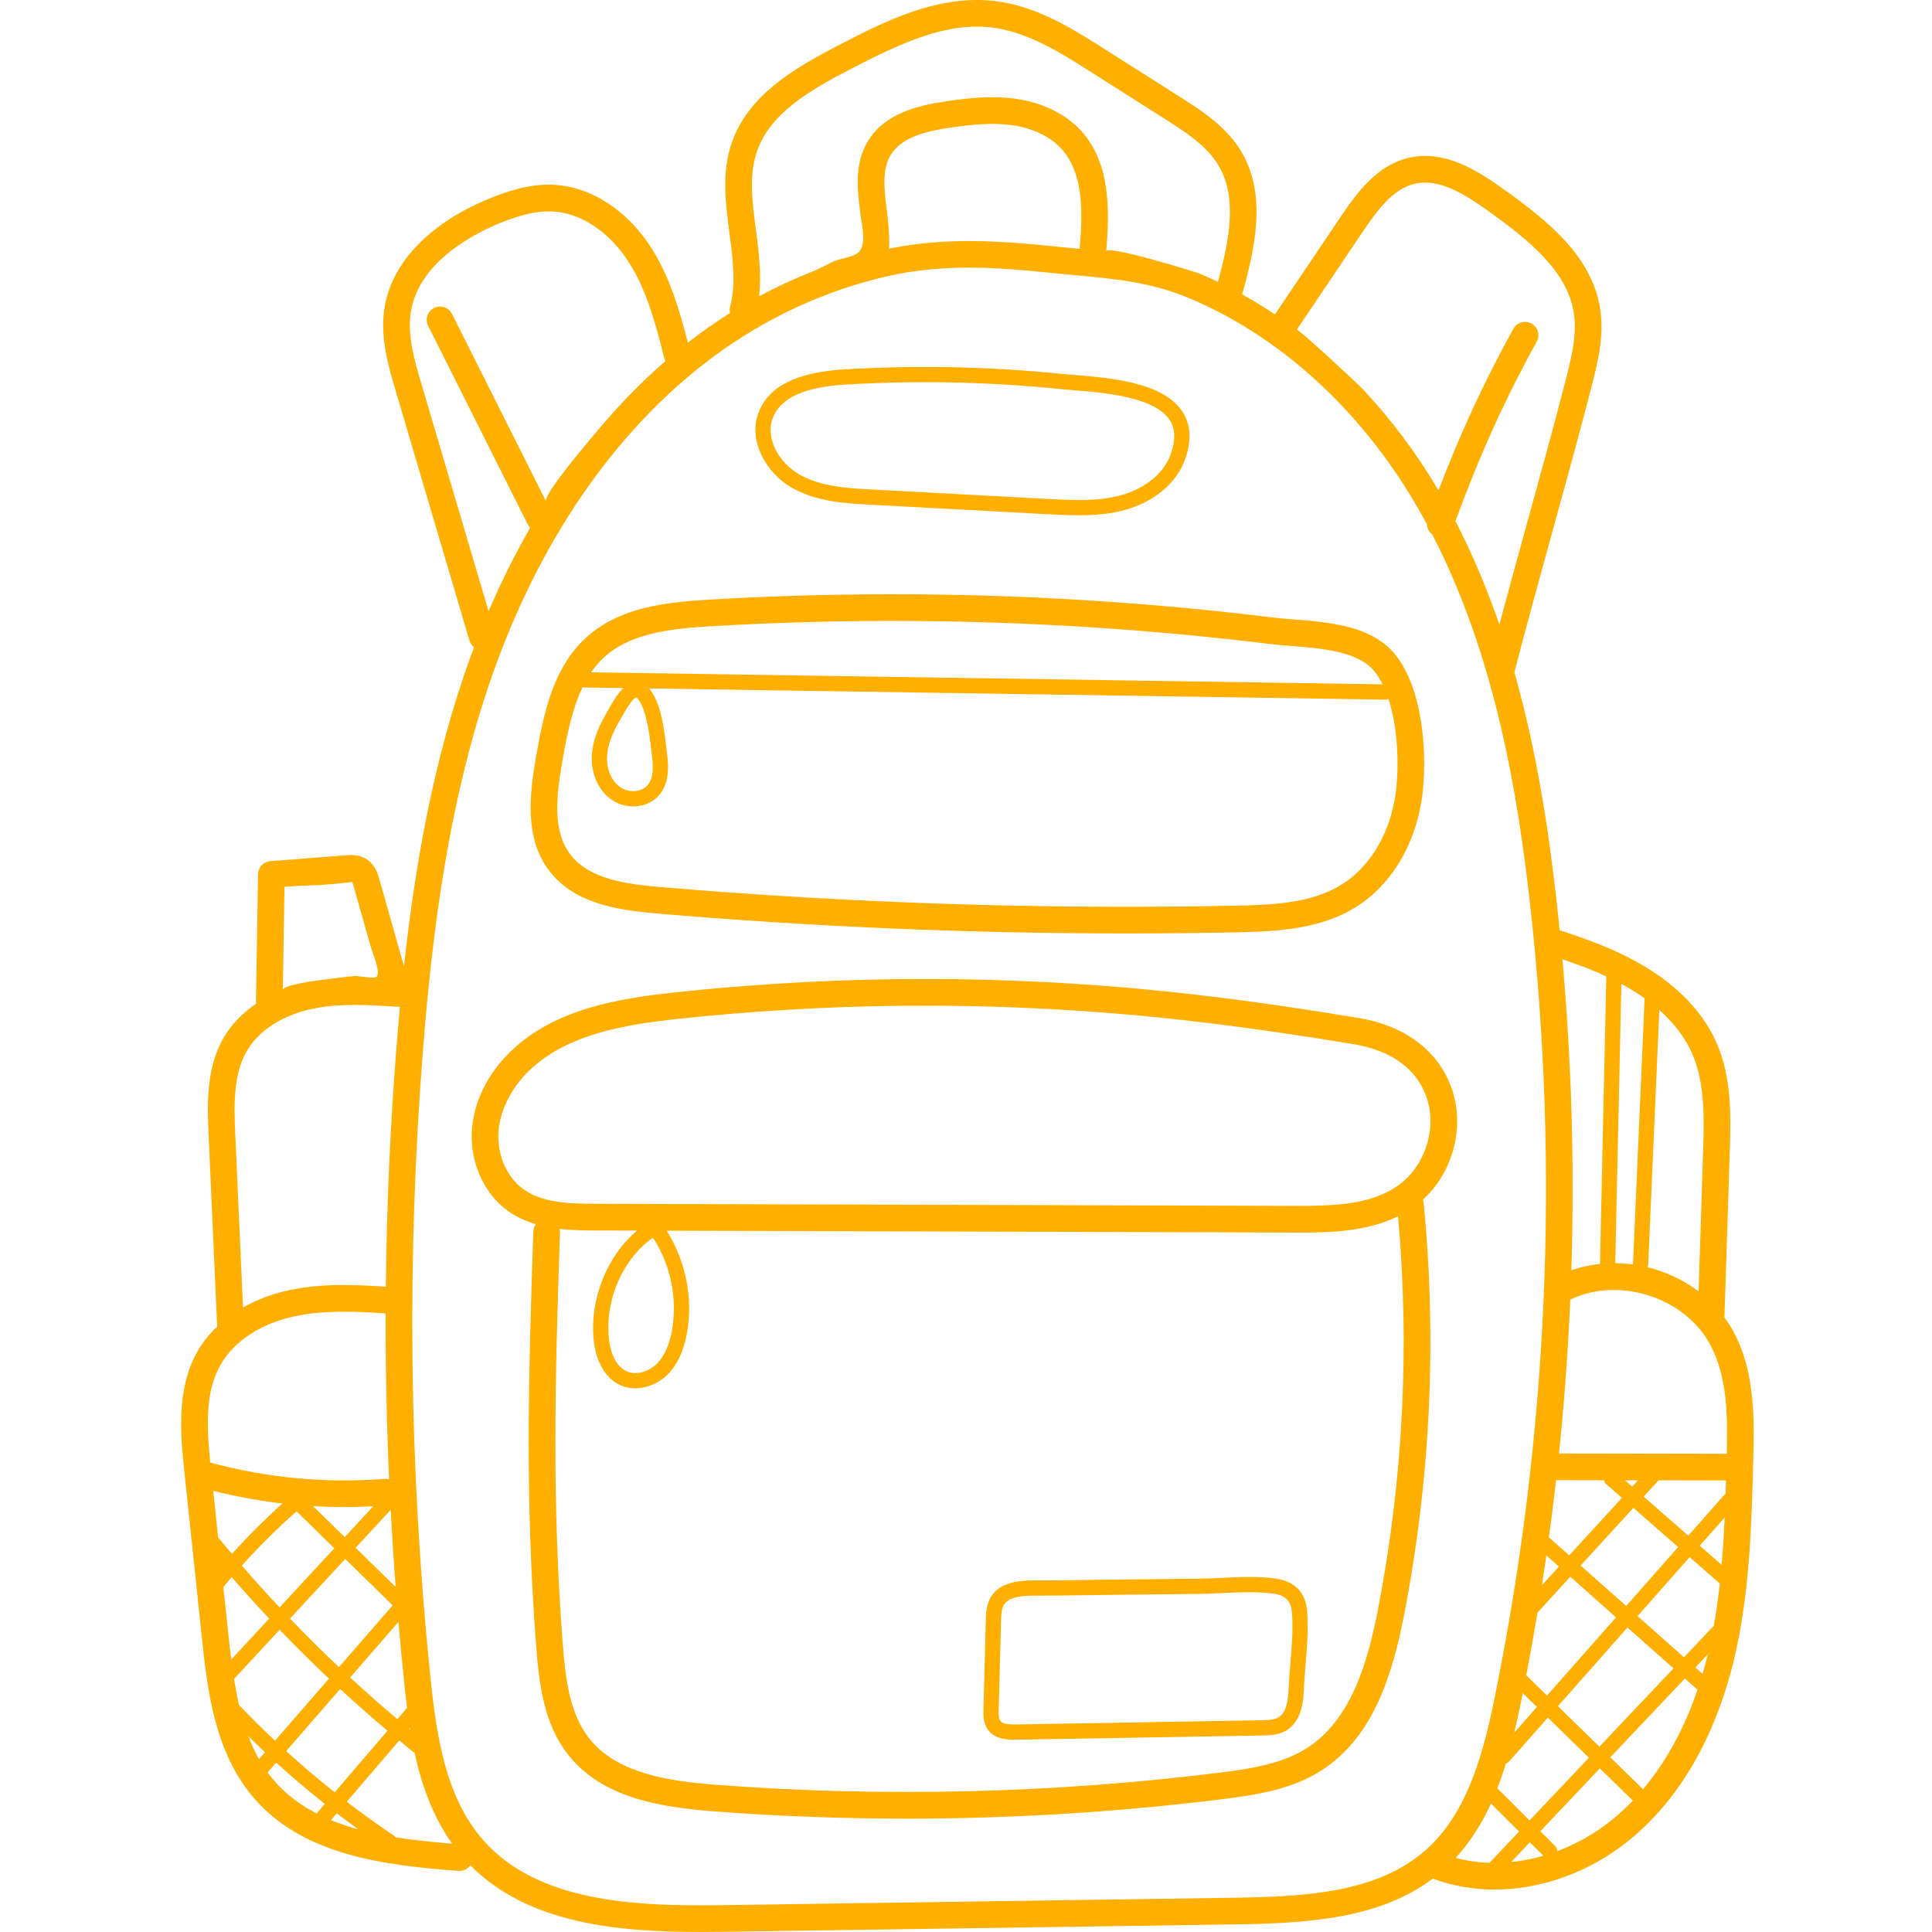 <svg height="512pt" viewBox="-48 0 512 512" width="512pt" xmlns="http://www.w3.org/2000/svg"><path fill="#ffaf00" d="m411.344 352.816c-.707-1.301-1.508-2.531-2.375-3.707.012-.102.039-.203.043-.312l1.387-43.492c.289-9.09.621-19.395-3.406-28.738-3.453-8-10.117-15.094-19.277-20.516-7.688-4.555-14.223-6.793-22.391-9.543-.246-2.43-.5-4.859-.77-7.289-2.039-18.273-5.117-39.539-11.23-61.031 3.082-11.961 6.68-24.996 10.156-37.602 3.504-12.691 7.125-25.812 10.23-37.871 1.633-6.344 3.484-13.535 2.352-20.848-2.141-13.824-13.582-23.086-25.113-31.391-7.406-5.328-16.098-10.832-25.547-8.676-8.27 1.891-13.539 8.852-18.23 15.824l-17.293 25.691c-2.848-1.902-5.754-3.676-8.711-5.312.008-.02.016-.031.023-.051 3.461-12.371 6.578-26.523-.309-37.902-4.027-6.648-10.562-10.801-16.332-14.465l-19.738-12.535c-8.34-5.293-17.793-11.297-28.715-12.719-15.465-2.012-30.055 5.543-41.773 11.613-11.953 6.188-23.988 13.277-28.355 25.754-2.789 7.969-1.703 16.184-.656 24.129.906 6.898 1.766 13.414.164 19.48-.148.566-.137 1.133-.016 1.668-2.699 1.695-5.344 3.48-7.918 5.363-1.09.801-2.172 1.625-3.246 2.461-2.137-8.289-4.73-17.324-9.68-25.09-6.395-10.023-16.09-16.281-25.941-16.742-6.289-.305-12.223 1.734-16.684 3.535-15.887 6.41-26.121 16.957-28.074 28.926-1.281 7.863.977 15.508 2.969 22.25l19.516 66.066c.219.738.66 1.352 1.23 1.789-.25.664-.504 1.328-.75 2-10.176 27.773-15.051 57.098-17.824 82.543l-6.504-22.992c-.383-1.352-1.094-3.871-3.352-5.348-2.062-1.352-4.355-1.172-5.727-1.062l-19.84 1.543c-1.816.141-3.23 1.641-3.258 3.465l-.547 33.547c-.004.258.023.508.074.75-3.648 2.465-6.613 5.531-8.648 9.051-4.754 8.227-4.316 18.055-3.965 25.949l2.258 50.562v.004c-2.023 1.93-3.746 4.062-5.094 6.383-5.906 10.164-4.574 22.801-3.602 32.031l4.594 43.574c1.434 13.633 3.223 30.594 13.754 42.867 12.98 15.133 33.941 17.887 54.297 19.406.09.008.18.012.27.012 1.172 0 2.227-.586 2.871-1.488 15.297 15.438 38.859 17.668 60.973 17.668 2.035 0 4.062-.02 6.066-.047l135.508-1.969c19.59-.281 38.348-1.477 52.527-12.133 5.168 1.941 10.707 2.902 16.352 2.902 12.336 0 25.164-4.523 35.672-13.062 16.52-13.43 24.117-32.992 27.582-47.039 4.355-17.66 4.836-35.934 5.305-53.602.273-10.434.613-23.418-5.281-34.234zm-22.555-17.609 2.953-67.547c3.438 3.055 6.699 6.934 8.758 11.707 3.406 7.895 3.102 17.359 2.836 25.715l-1.188 37.152c-3.996-3.023-8.625-5.199-13.496-6.398.074-.199.129-.406.137-.629zm-7.105-74.449c.797.434 1.605.887 2.43 1.375 1.176.695 2.434 1.504 3.723 2.422l-3.082 70.477c0 .02.004.043.004.062-1.559-.215-3.129-.332-4.703-.344zm-3.996-2.008-1.676 76.199c-2.578.273-5.125.828-7.59 1.691.871-27.453.082-54.965-2.371-82.422 4.223 1.441 7.918 2.801 11.637 4.531zm-13.305 133.504c4.297.016 8.508.027 12.676.031.094.387.305.754.625 1.035l4.141 3.621-13.969 15.254-5.379-4.773c.691-5.051 1.328-10.109 1.906-15.168zm20.48 7.348 11.871 10.391-13.785 15.602-12.074-10.715zm-2.223-7.309h3.438l-1.527 1.668zm-23.348 60.074-5.988 6.777c.672-2.816 1.273-5.621 1.828-8.359.141-.691.273-1.387.41-2.078zm-2.816-8.395c1.062-5.531 2.051-11.074 2.977-16.621l8.691-9.496 12.129 10.766-18.301 20.715zm5.711 11.219 10.891 10.625-15.73 16.625-8.535-8.52c.84-2.16 1.59-4.355 2.266-6.566.316-.109.617-.289.855-.559zm2.68-3.031 18.426-20.855 12.203 10.832-19.641 20.746zm.258-36.984-4.5 4.914c.41-2.617.805-5.238 1.184-7.859zm-52.09-353.605c4.059-6.035 8.184-11.562 13.941-12.879 6.574-1.5 13.406 2.895 19.84 7.523 10.32 7.426 20.539 15.609 22.258 26.734.91 5.875-.68 12.043-2.211 18.004-3.09 12-6.703 25.09-10.195 37.75-2.457 8.898-4.969 18-7.32 26.809-3.188-9.27-7.02-18.477-11.645-27.406 6.594-17.875 13.273-32.621 21.539-47.551.945-1.707.332-3.859-1.379-4.805-1.703-.945-3.859-.328-4.805 1.379-7.551 13.641-13.805 27.113-19.848 42.836-.094-.156-.18-.316-.273-.473-5.59-9.441-12.352-18.469-19.879-26.465-1.316-1.398-17.098-16.098-17.414-15.625.004 0 17.391-25.832 17.391-25.832zm-160.391-21.535c3.512-10.039 13.797-16.047 24.934-21.812 13.316-6.898 25.344-12.477 37.605-10.883 9.371 1.219 18.117 6.777 25.84 11.68l19.738 12.535c5.113 3.246 10.906 6.926 14.074 12.156 5.207 8.605 2.949 19.945-.078 30.969-1.594-.758-3.203-1.48-4.824-2.16-.926-.387-24.582-7.762-24.773-5.879.926-11.004 1.125-23.293-6.516-31.824-4.086-4.559-10.285-7.625-17.453-8.637-6.219-.875-12.484-.211-18.336.641-7.695 1.121-16.168 3.219-20.652 10.266-3.848 6.047-3.027 12.797-2.23 19.32.426 3.512 2.047 9.281-1.148 10.965-1.746.918-4.363 1.168-6.285 2.082-1.812.859-3.555 1.852-5.426 2.59-4.77 1.879-9.426 4.047-13.945 6.469.688-5.91-.086-11.836-.848-17.609-.984-7.449-1.91-14.488.324-20.867zm34.344 15.52c-.676-5.535-1.309-10.762 1.18-14.672 2.953-4.641 9.598-6.176 15.707-7.066 5.328-.773 10.992-1.387 16.328-.637 5.523.781 10.199 3.035 13.176 6.355 5.77 6.438 5.578 16.516 4.746 26.41-.043-.004-.086-.008-.129-.012-1.949-.18-3.926-.367-5.949-.574-14.645-1.516-29.082-2.594-44.453.539.215-3.473-.191-6.949-.605-10.344zm-123.324 46.121c-1.777-6.016-3.793-12.836-2.77-19.105 2.199-13.457 17.336-20.926 23.746-23.512 3.793-1.531 8.789-3.25 13.703-3.027 7.562.352 15.152 5.395 20.312 13.48 4.891 7.672 7.23 16.875 9.496 25.773.039.152.102.293.156.438-6.418 5.562-12.352 11.676-17.797 18.199-1.852 2.219-14.688 17.172-13.789 18.965-.004-.008-24.945-49.699-24.945-49.699-.875-1.742-2.996-2.449-4.742-1.574s-2.449 3-1.574 4.746l26.418 52.633c.168.336.383.625.629.879-4.02 6.988-7.707 14.367-11.027 22.109zm-3.02 356.246c.023.16.055.324.082.484-.098-.078-.195-.16-.293-.238zm-.762-5.32-2.57 3c-4.258-3.582-8.422-7.277-12.516-11.055l12.801-14.727c.438 5.055.895 10.105 1.414 15.148.258 2.535.543 5.086.871 7.633zm-16.531-45.258-8.391-8.207c2.746.16 5.496.258 8.254.258 2.57 0 5.145-.098 7.719-.234zm11.953-6.961c.086-.09.156-.191.223-.293.363 6.828.805 13.648 1.32 20.461l-10.609-10.379zm-14.703 9.926-14.516 15.668c-3.402-3.629-6.742-7.316-9.992-11.082 4.559-5.059 9.402-9.871 14.496-14.383zm2.891 2.824 12.57 12.301-14.234 16.371c-4.43-4.18-8.758-8.473-12.973-12.871zm-1.344 34.465c4.098 3.781 8.27 7.484 12.535 11.07l-13.977 16.316c-4.414-3.496-8.703-7.141-12.867-10.93zm-14.754-212.582c3.301-.258 6.609-.383 9.914-.52.785-.031 8.082-.637 7.992-.809.176.336.383 1.066.457 1.324 1.492 5.281 2.984 10.559 4.48 15.84.422 1.504 2.855 7.078 1.477 8.066-.746.535-4.672-.355-5.742-.266-2.934.242-5.867.695-8.793 1.039-.871.105-10.207 1.34-10.227 2.633 0-.016.441-27.309.441-27.309zm-10.016 43.555c3.137-5.43 9.418-9.504 17.227-11.184 7.426-1.598 15.359-1.074 23.027-.562.121.008.234-.012.352-.016-.301 3.258-.574 6.445-.82 9.52-1.73 21.473-2.695 43.051-2.914 64.648-8.422-.531-17.082-.914-25.68.941-4.449.957-8.555 2.527-12.168 4.582l-2.047-45.832c-.309-6.98-.699-15.66 3.023-22.098zm-6.809 82.91c3.566-6.141 10.672-10.754 19.488-12.652 7.809-1.684 16.082-1.285 24.145-.77-.035 14.668.266 29.34.918 43.988-.398-.113-.816-.172-1.25-.137-15.57 1.211-31.09-.242-46.152-4.32-1.008-10.039-1.316-18.941 2.852-26.109zm-2.066 33.613c6.059 1.52 12.18 2.625 18.344 3.34-4.684 4.215-9.152 8.68-13.387 13.352-1.227-1.457-2.457-2.906-3.66-4.383zm3.973 37.699-1.289-12.227c.73-.879 1.469-1.75 2.215-2.613 3.23 3.734 6.551 7.395 9.93 10.996l-10.047 10.844c-.289-2.289-.555-4.617-.809-7zm1.543 12.148 12.086-13.043c4.25 4.426 8.605 8.75 13.07 12.961l-14.301 16.449c-3.27-3.078-6.449-6.242-9.543-9.492-.512-2.219-.938-4.516-1.312-6.875zm6.621 21.238c-1.094-1.926-2.023-3.957-2.832-6.082 1.457 1.438 2.926 2.859 4.418 4.258zm15.266 14.41c-4.305-2.219-8.152-5.078-11.336-8.793-.582-.676-1.125-1.375-1.648-2.086l2.266-2.605c4.172 3.793 8.469 7.445 12.887 10.953zm3.812 1.758 1.547-1.805c1.883 1.449 3.789 2.867 5.715 4.258-2.508-.684-4.938-1.496-7.262-2.453zm17.117 4.547c-.133-.172-.285-.328-.473-.453-4.25-2.852-8.402-5.852-12.469-8.969l13.91-16.238c1.277 1.051 2.543 2.117 3.832 3.152.082.062.164.117.25.168 1.875 8.633 4.828 16.887 9.938 24.035-5.043-.402-10.094-.91-14.988-1.695zm273.156 3.238c-12.656 11.309-31.301 12.5-50.906 12.785l-135.508 1.965c-23.164.336-49.078-.699-63.617-17.344-9.914-11.352-12.312-27.609-13.918-43.289-5.688-55.469-6.305-111.777-1.836-167.355 2.316-28.758 6.602-66.223 19.312-100.926 12.867-35.121 32.992-63.449 58.207-81.926 13.652-10.004 29.395-17.215 45.531-20.855 7.359-1.66 14.418-2.262 21.488-2.262 7.395 0 14.805.66 22.578 1.465 2.047.211 4.047.398 6.02.582 10.605.984 19.762 1.836 29.859 6.066 23.711 9.938 44.898 29.137 59.656 54.059 1.141 1.926 2.234 3.879 3.293 5.84.043 1.051.559 2.027 1.402 2.664 16.828 32.598 22.738 69.344 25.977 98.402 7.801 69.949 4.664 140.395-9.324 209.375-2.938 14.469-7.008 30.746-18.215 40.754zm16.738 3.527c-3.059-.098-6.066-.531-8.969-1.301 3.938-4.277 6.973-9.184 9.359-14.418l7.449 7.438zm5.75-.199 4.949-5.23 3.574 3.57c-2.824.82-5.676 1.375-8.523 1.66zm26.797-11.254c-4.484 3.641-9.438 6.438-14.57 8.371-.012-.5-.207-.992-.586-1.371l-3.914-3.91 15.766-16.66 8.594 8.387c.055.051.113.09.172.137-1.695 1.762-3.508 3.457-5.461 5.047zm8.141-8.039c-.012-.012-.02-.023-.031-.035l-8.637-8.43 19.766-20.887 3.195 2.84c.051.043.105.074.16.113-2.926 8.59-7.457 18.117-14.453 26.398zm17.039-35.207c-.367 1.477-.785 3.023-1.254 4.617l-1.91-1.695 3.293-3.477c-.047.184-.086.367-.129.555zm1.707-8.102-7.891 8.34-12.305-10.922 13.809-15.625 7.652 6.699c.113.098.23.176.355.242-.414 3.781-.949 7.539-1.621 11.266zm2.094-16.152-5.809-5.082 6.609-7.48c-.188 4.188-.438 8.379-.801 12.562zm1.043-18.938-9.891 11.195-11.82-10.344 3.961-4.324c5.867.004 11.781.012 17.855.035-.031 1.145-.066 2.289-.105 3.438zm.297-10.508c-7.613-.031-14.965-.035-22.301-.039-7.285 0-14.586-.004-22.145-.035 1.402-13.566 2.395-27.168 2.984-40.781 12.789-6.16 30.188-.719 37 11.789 4.727 8.672 4.703 19.387 4.461 29.066zm0 0"/><path fill="#ffaf00" d="m10.562 414.613c.062.074.125.152.191.227-.051.059-.102.117-.148.172zm0 0"/><path fill="#ffaf00" d="m329.277 318.73c-.027-.281-.098-.551-.184-.809 7.492-6.824 10.836-17.898 8.156-27.715-2.945-10.785-12.062-18.219-25.008-20.395-14.148-2.371-27.977-4.375-41.102-5.945-29.539-3.543-59.598-4.965-89.348-4.23-16.867.418-33.902 1.539-50.633 3.332-15.098 1.617-32.188 4.305-43.984 15.824-6.016 5.871-9.605 13.219-10.117 20.695-.578 8.48 3.195 16.906 9.621 21.473 2.273 1.617 4.77 2.719 7.332 3.473-.402.551-.648 1.227-.676 1.957-1.371 40.285-2.125 71.707.715 109.32.816 10.773 2.078 21.121 8.52 29.312 8.895 11.316 23.961 13.914 38.914 15.035 16.879 1.27 33.824 1.902 50.781 1.902 27.992 0 56.008-1.727 83.734-5.168 9.371-1.164 18.426-2.621 26.199-7.605 14.004-8.98 18.953-26.008 21.949-41.477 6.953-35.906 8.68-72.574 5.129-108.98zm-245.168-18.758c.387-5.656 3.305-11.531 8.004-16.121 10.18-9.938 25.883-12.363 39.797-13.855 16.539-1.77 33.383-2.879 50.055-3.289 29.414-.73 59.133.676 88.336 4.18 13.016 1.559 26.73 3.543 40.77 5.898 5.945 1 16.363 4.312 19.359 15.281 2.105 7.707-.98 16.82-7.328 21.664-7.152 5.457-16.93 5.871-27.98 5.84l-185.113-.551c-7.617-.02-14.32-.324-19.234-3.816-4.465-3.172-7.078-9.152-6.664-15.23zm42.098 29.934c1.223 2.184 2.211 4.527 2.938 6.961 1.516 5.086 1.852 10.461.969 15.547-.688 3.957-2.035 6.969-4.008 8.957-1.91 1.926-5.27 3.254-7.984 2.059-3.734-1.641-4.602-6.852-4.801-9.016-.879-9.574 3.348-19.832 10.516-25.523.633-.508 1.012-.73 1.215-.828.359.414.922 1.426 1.156 1.844zm191 96.465c-2.707 14-7.066 29.328-18.824 36.867-6.523 4.184-14.723 5.48-23.254 6.543-44.059 5.469-88.844 6.555-133.113 3.23-13.344-1-26.684-3.191-33.891-12.355-5.211-6.629-6.297-15.832-7.023-25.477-2.816-37.258-2.066-68.488-.699-108.547.012-.332-.039-.652-.117-.965 3.449.398 6.801.414 9.699.422l10.871.031c-7.898 6.57-12.535 17.996-11.555 28.66v.004c.559 6.074 3.18 10.574 7.195 12.344 1.203.527 2.52.785 3.867.785 3.047 0 6.242-1.312 8.609-3.699 2.566-2.586 4.285-6.324 5.117-11.113.992-5.691.617-11.707-1.078-17.391-.809-2.715-1.914-5.332-3.281-7.777-.34-.609-.688-1.227-1.074-1.789l166.445.496c.605 0 1.223.004 1.855.004 7.742 0 17.34-.289 25.543-4.305 3.113 34.766 1.344 69.75-5.293 104.031zm0 0"/><path fill="#ffaf00" d="m107.445 168.871c-8.633 7.797-11.254 19.391-13.375 31.586-1.758 10.086-3.09 21.57 3.371 30.168 6.684 8.895 18.32 10.582 28.703 11.469 41.16 3.512 82.836 5.281 124.285 5.281 9.699 0 19.398-.094 29.062-.289 11.496-.23 22.582-.918 31.855-6.711 9.863-6.16 16.504-17.848 17.762-31.262 1.016-10.812-.258-26.578-7.184-35.434-6.168-7.883-17.688-8.785-26.945-9.512-1.98-.156-3.852-.301-5.508-.504-31.48-3.871-63.551-5.945-95.32-6.164-18.004-.125-36.227.352-54.18 1.406-11.637.688-23.738 2.02-32.527 9.965zm214.629 39.582c-1.055 11.234-6.465 20.926-14.469 25.926-7.758 4.844-17.387 5.422-28.258 5.637-50.711 1.023-102.055-.648-152.602-4.965-8.859-.754-18.727-2.113-23.652-8.672-4.766-6.34-3.629-15.684-2.059-24.711 1.23-7.059 2.625-13.859 5.328-19.492l10.871.168c-1.656 1.512-2.969 3.867-4.035 5.781-.227.41-.438.789-.621 1.102-2.406 4.086-3.633 7.781-3.746 11.305-.148 4.66 1.84 9.016 5.195 11.363 1.738 1.223 3.785 1.812 5.789 1.812 2.652 0 5.23-1.039 6.914-3.043 2.617-3.113 2.48-7.367 2.07-10.727l-.168-1.43c-.559-4.801-1.324-11.379-4.016-15.277-.207-.301-.418-.555-.625-.785l195.141 2.965h.031c.281 0 .551-.062.797-.168 2.277 6.961 2.801 15.875 2.113 23.211zm-206.02-17.172c.203-.344.43-.75.676-1.195 1.895-3.406 3.219-5.168 3.906-5.242 0 0 .246.09.656.684 2.121 3.07 2.848 9.316 3.328 13.449l.172 1.453c.312 2.547.461 5.719-1.152 7.637-1.59 1.887-5 2.133-7.297.523-2.25-1.574-3.578-4.613-3.473-7.93.09-2.828 1.133-5.898 3.184-9.379zm24.336-25.316c17.797-1.047 35.875-1.52 53.711-1.395 31.5.219 63.293 2.27 94.508 6.105 1.812.223 3.758.379 5.82.539 7.875.617 17.676 1.387 21.93 6.824.762.973 1.434 2.098 2.039 3.316l-209.742-3.184c1.023-1.484 2.188-2.848 3.527-4.059 7.09-6.406 17.82-7.539 28.207-8.148zm0 0"/><path fill="#ffaf00" d="m289.875 418.305c-4.594-.613-9.414-.379-14.078-.156-2.137.102-4.156.199-6.152.219l-20.844.219c-2.57.027-5.145.062-7.715.102-5.02.066-10.207.141-15.305.141-.004 0-.012 0-.02 0-4.203.043-8.809.59-11.121 4.312-1.285 2.07-1.348 4.445-1.395 6.355l-.613 23.531c-.035 1.426-.094 3.586 1.16 5.34 1.75 2.449 4.887 2.684 6.836 2.684.254 0 .492-.004.699-.008l65.074-1.121c1.973-.031 4.43-.074 6.57-1.387 4.203-2.578 4.457-8.285 4.578-11.027.09-2.102.266-4.219.449-6.461.383-4.66.781-9.473.395-14.09-.418-5.043-3.289-7.953-8.52-8.652zm4.098 22.41c-.176 2.18-.363 4.438-.461 6.613-.145 3.273-.566 6.484-2.648 7.762-1.207.738-2.973.766-4.531.793l-65.074 1.121c-1.688.023-3.523-.066-4.18-.984-.434-.605-.441-1.668-.41-2.891l.613-23.527c.039-1.496.082-3.191.789-4.328 1.281-2.062 4.621-2.375 7.723-2.406 5.117 0 10.32-.07 15.348-.141 2.566-.039 5.133-.074 7.699-.098l20.844-.219c2.07-.023 4.223-.125 6.305-.227 4.484-.215 9.121-.438 13.348.125 3.316.445 4.773 1.887 5.031 4.984.359 4.281-.023 8.926-.395 13.422zm0 0"/><path fill="#ffaf00" d="m153.008 109.375c-2.852 7.617 2.215 16.07 8.766 19.84 6.547 3.77 14.23 4.18 21.016 4.543l46.977 2.516c2.59.141 5.32.285 8.102.285 4.062 0 8.238-.309 12.246-1.414 7.801-2.145 13.773-7.199 15.98-13.512 1.719-4.926 1.469-9.145-.742-12.543-5.09-7.82-19.27-8.965-28.652-9.719-1.328-.109-2.559-.207-3.637-.316-18.996-1.922-38.281-2.312-57.316-1.164-12.691.77-20.129 4.523-22.738 11.484zm3.785 1.418c1.988-5.309 8.27-8.207 19.199-8.871 18.816-1.137 37.883-.75 56.664 1.152 1.105.109 2.359.211 3.719.32 8.074.652 21.582 1.742 25.594 7.898 1.512 2.324 1.617 5.27.312 9.004-1.77 5.062-6.719 9.156-13.238 10.953-6.121 1.684-12.699 1.332-19.062.992l-46.977-2.52c-6.328-.336-13.504-.723-19.215-4.008-5.09-2.93-9.102-9.316-6.996-14.922zm0 0"/></svg>